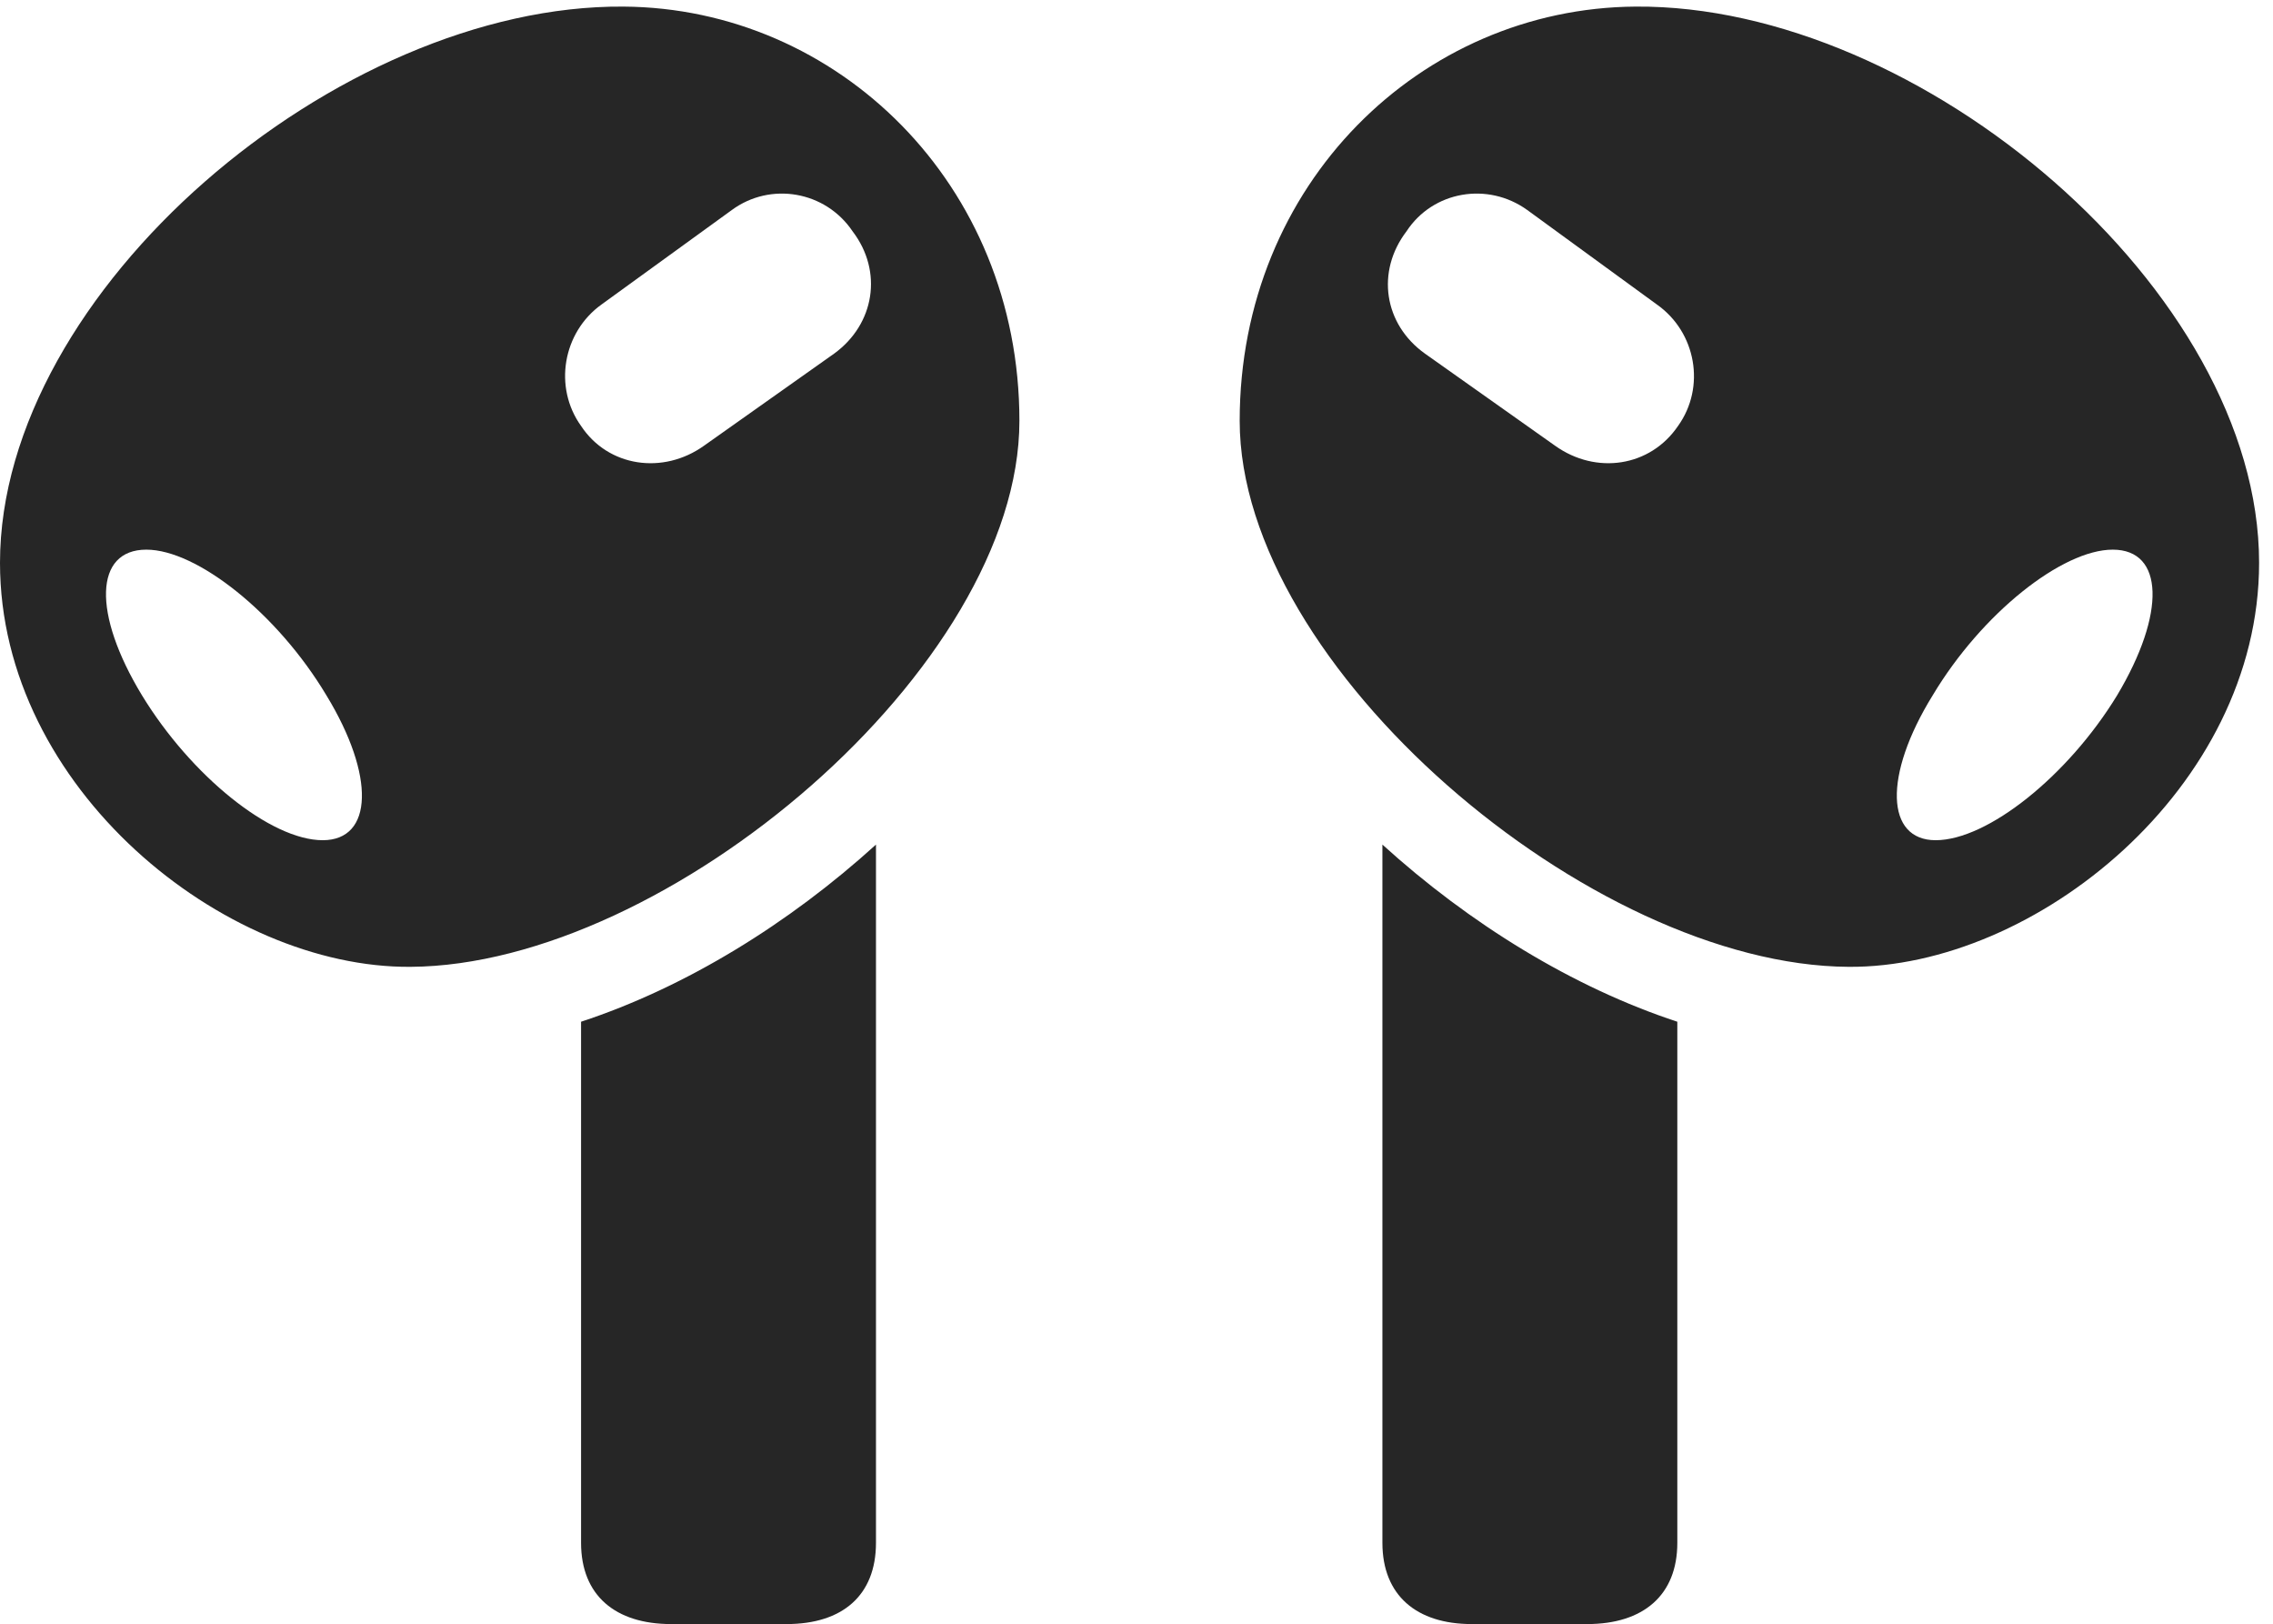 <?xml version="1.0" encoding="UTF-8"?>
<!--Generator: Apple Native CoreSVG 232.5-->
<!DOCTYPE svg
PUBLIC "-//W3C//DTD SVG 1.1//EN"
       "http://www.w3.org/Graphics/SVG/1.1/DTD/svg11.dtd">
<svg version="1.1" xmlns="http://www.w3.org/2000/svg" xmlns:xlink="http://www.w3.org/1999/xlink" width="60.664" height="43.34">
 <g>
  <rect height="43.34" opacity="0" width="60.664" x="0" y="0"/>
  <path d="M16.641 0.176C9.023 0.117 0 7.754 0 15.02C0 21.035 5.977 25.84 10.957 25.801C17.812 25.762 27.207 17.793 27.207 11.23C27.207 4.902 22.344 0.215 16.641 0.176ZM8.613 22.422C7.227 22.422 5.098 20.703 3.789 18.555C2.461 16.367 2.52 14.668 3.906 14.668C5.254 14.668 7.402 16.367 8.711 18.555C10.02 20.703 9.961 22.422 8.613 22.422ZM15.508 11.367C14.766 10.332 15.02 8.867 16.055 8.125L19.531 5.605C20.566 4.844 22.031 5.098 22.754 6.172C23.574 7.246 23.34 8.652 22.266 9.434L18.789 11.895C17.695 12.676 16.23 12.461 15.508 11.367ZM17.91 43.34L20.996 43.34C22.48 43.34 23.379 42.578 23.379 41.172L23.379 22.539C21.055 24.648 18.301 26.348 15.508 27.266L15.508 41.172C15.508 42.578 16.426 43.34 17.91 43.34ZM43.652 0.176C37.93 0.215 33.086 4.902 33.086 11.23C33.086 17.793 42.461 25.762 49.336 25.801C54.297 25.84 60.293 21.035 60.293 15.02C60.293 7.754 51.25 0.117 43.652 0.176ZM51.66 22.422C50.332 22.422 50.254 20.703 51.582 18.555C52.891 16.367 55.039 14.668 56.387 14.668C57.754 14.668 57.812 16.367 56.504 18.555C55.195 20.703 53.047 22.422 51.66 22.422ZM44.785 11.367C44.043 12.461 42.598 12.676 41.504 11.895L38.027 9.434C36.934 8.652 36.719 7.246 37.539 6.172C38.242 5.098 39.707 4.844 40.762 5.605L44.219 8.125C45.273 8.867 45.527 10.332 44.785 11.367ZM42.363 43.34C43.848 43.34 44.766 42.578 44.766 41.172L44.766 27.266C41.973 26.348 39.219 24.648 36.895 22.539L36.895 41.172C36.895 42.578 37.812 43.34 39.277 43.34Z" fill="#000000" fill-opacity="0.85"/>
 </g>
</svg>
